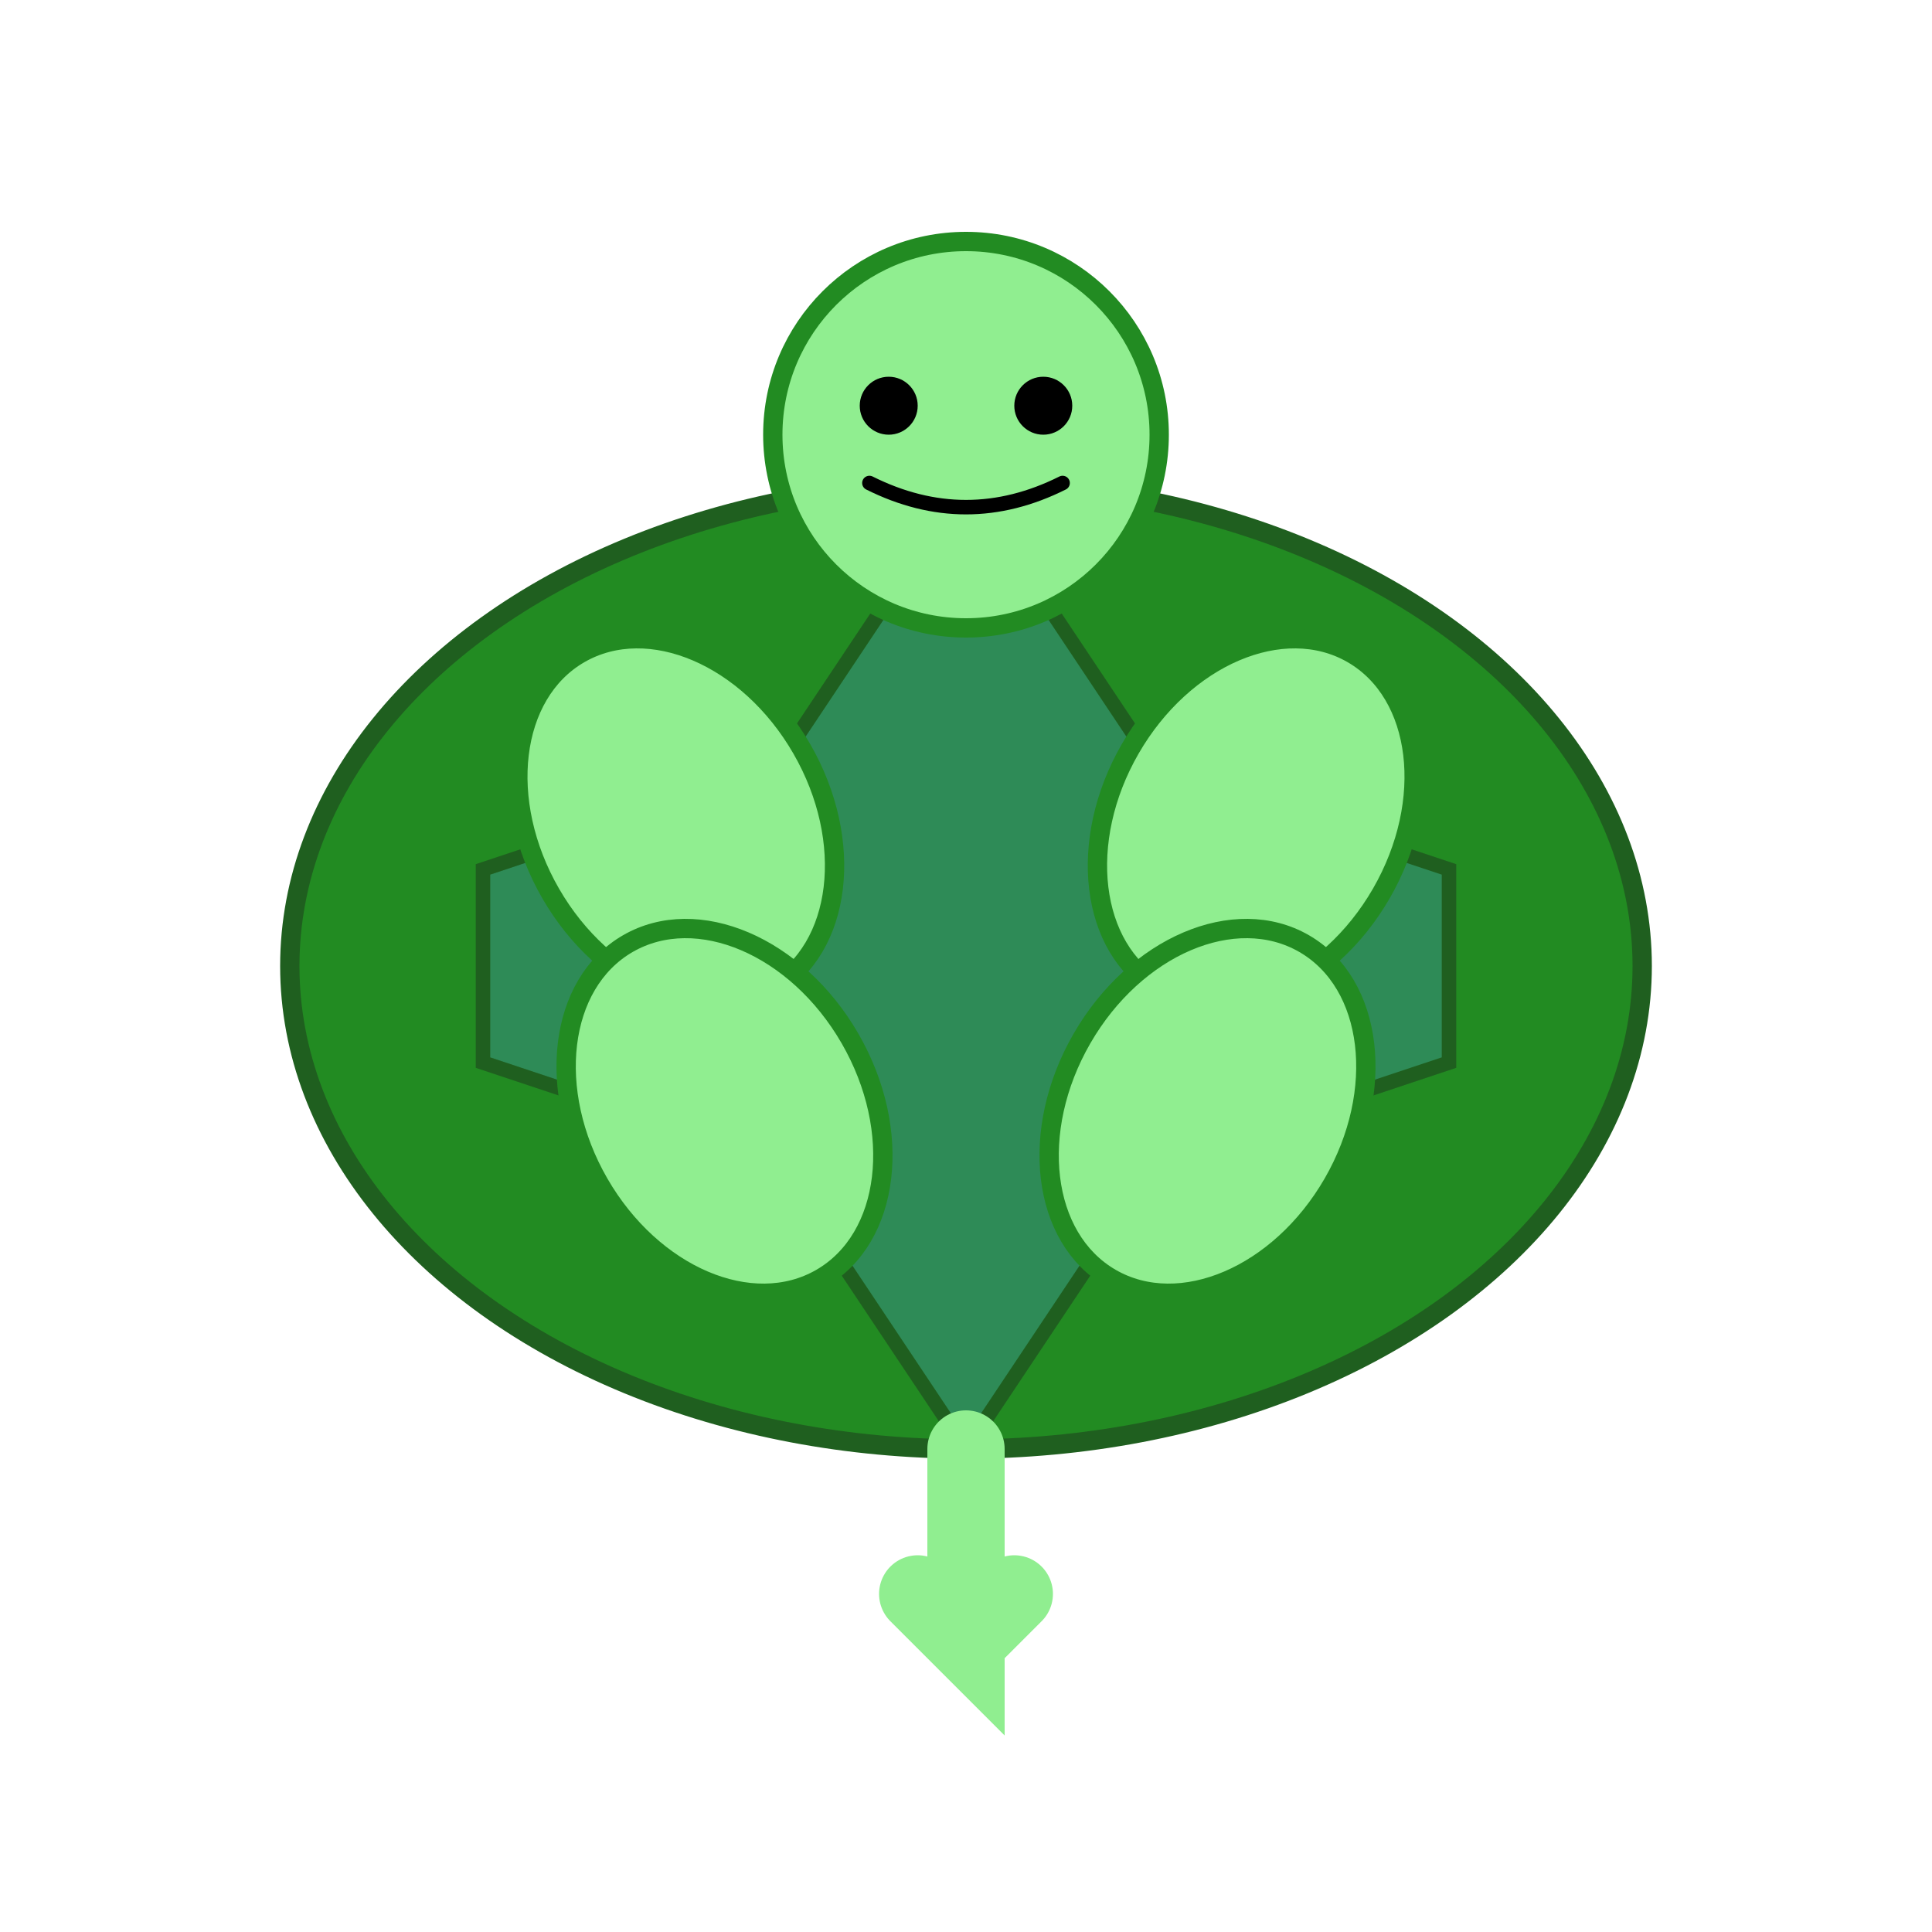 <svg width="200" height="200" viewBox="0 0 200 200" xmlns="http://www.w3.org/2000/svg">
  <!-- Shell -->
  <ellipse cx="100" cy="100" rx="70" ry="50" fill="#228B22" stroke="#1F5F1F" stroke-width="2"/>

  <!-- Shell pattern -->
  <path d="M 100 50 L 80 80 L 80 120 L 100 150 L 120 120 L 120 80 Z" fill="#2E8B57" stroke="#1F5F1F" stroke-width="1.5"/>
  <path d="M 80 80 L 50 90 L 50 110 L 80 120" fill="#2E8B57" stroke="#1F5F1F" stroke-width="1.5"/>
  <path d="M 120 80 L 150 90 L 150 110 L 120 120" fill="#2E8B57" stroke="#1F5F1F" stroke-width="1.5"/>

  <!-- Head -->
  <circle cx="100" cy="45" r="20" fill="#90EE90" stroke="#228B22" stroke-width="2"/>

  <!-- Eyes -->
  <circle cx="92" cy="42" r="3" fill="#000000"/>
  <circle cx="108" cy="42" r="3" fill="#000000"/>

  <!-- Smile -->
  <path d="M 90 50 Q 100 55 110 50" stroke="#000000" stroke-width="1.5" fill="none" stroke-linecap="round"/>

  <!-- Front legs -->
  <ellipse cx="70" cy="85" rx="15" ry="20" fill="#90EE90" stroke="#228B22" stroke-width="2" transform="rotate(-30 70 85)"/>
  <ellipse cx="130" cy="85" rx="15" ry="20" fill="#90EE90" stroke="#228B22" stroke-width="2" transform="rotate(30 130 85)"/>

  <!-- Back legs -->
  <ellipse cx="75" cy="115" rx="15" ry="20" fill="#90EE90" stroke="#228B22" stroke-width="2" transform="rotate(-30 75 115)"/>
  <ellipse cx="125" cy="115" rx="15" ry="20" fill="#90EE90" stroke="#228B22" stroke-width="2" transform="rotate(30 125 115)"/>

  <!-- Tail -->
  <path d="M 100 150 L 100 170 L 95 165 M 100 170 L 105 165" stroke="#90EE90" stroke-width="8" stroke-linecap="round" fill="none"/>
</svg>

